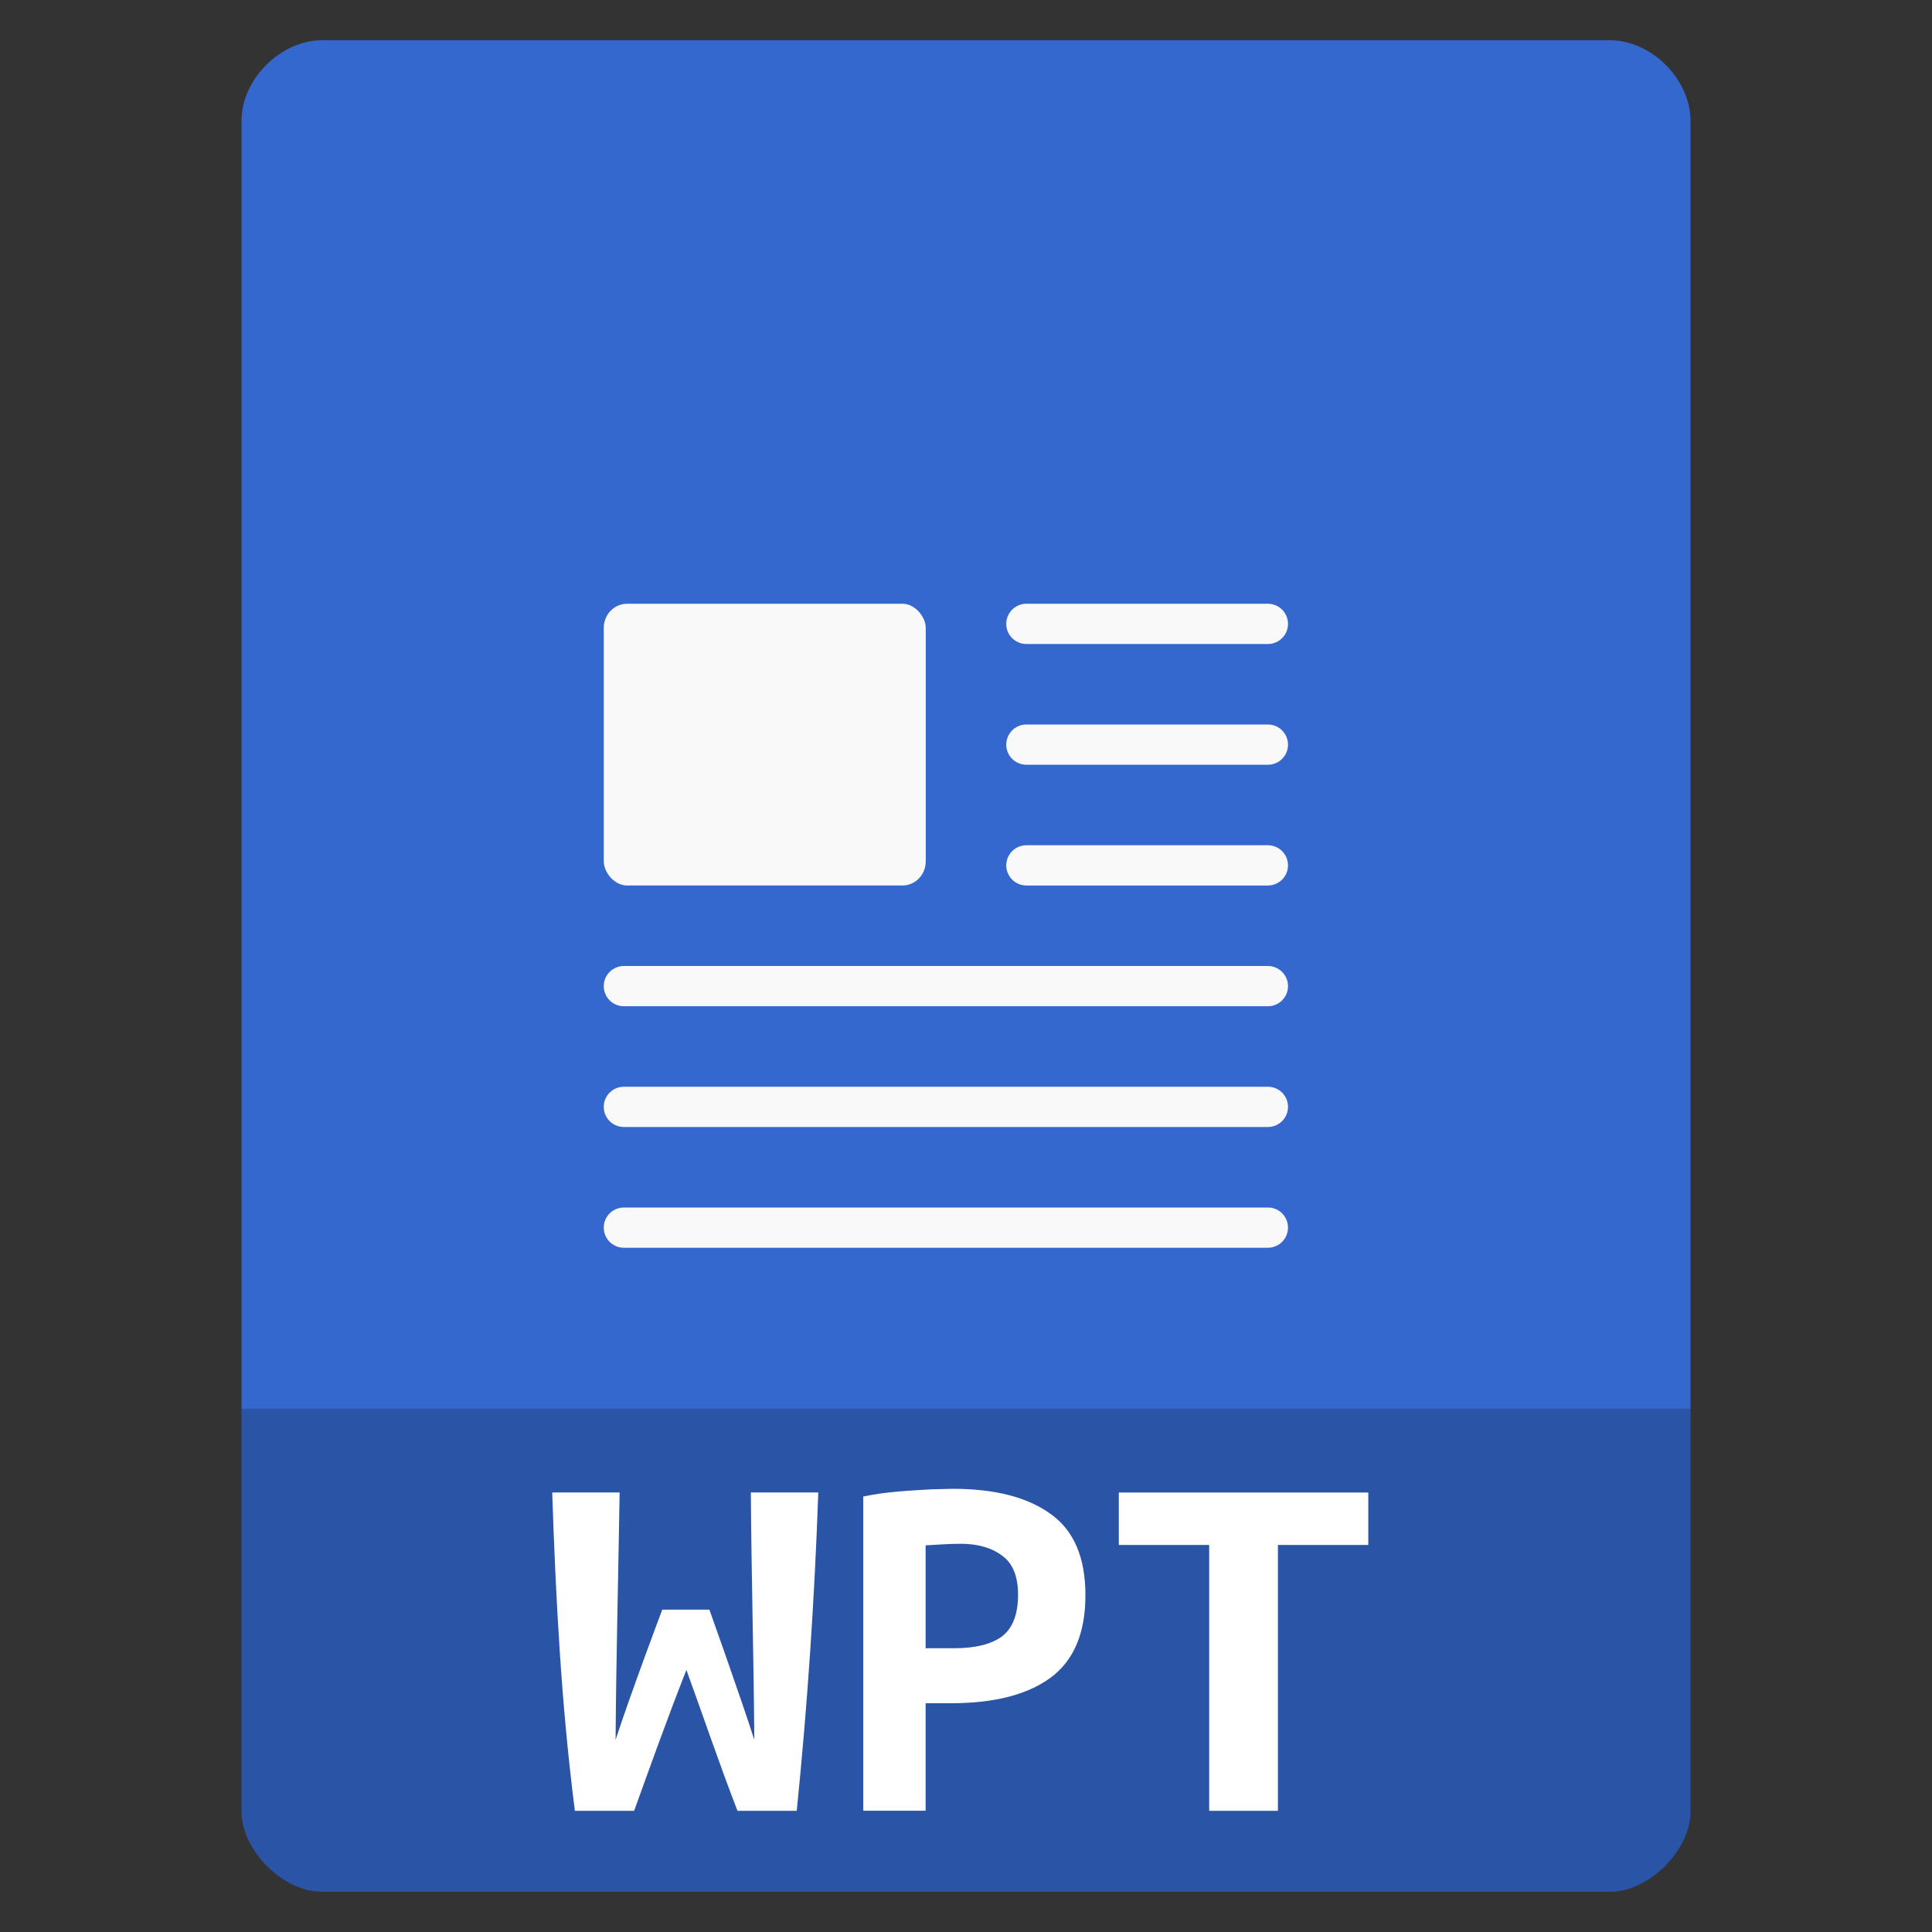 <svg viewBox="0 0 48 48" xmlns="http://www.w3.org/2000/svg">
 <rect x="0" y="0" width="48" height="48" fill="#333333" stroke="none"/>
 <path d="m8 1c-1.029 0-2 .971-2 2v11 31c0 .971 1.029 2 2 2h32c .971 0 2-1.029 2-2v-31-11c0-1.029-.971-2-2-2h-11-10z" fill="#3468ce"/>
 <path d="m6 35v10c0 .971 1.029 2 2 2h32c .971 0 2-1.029 2-2v-10z" fill-opacity=".196"/>
 <g fill="#ffffff" transform="scale(1.038 .963)">
  <path d="m16.979 41.527c0 0 .738 2.226 1.076 3.36-.015-2.156-.071-4.278-.083-6.382h1.614c-.091 2.787-.261 5.507-.516 8.213h-1.418c-.446-1.243-.824-2.456-1.223-3.635-.455 1.248-.85 2.437-1.251 3.635h-1.418c-.329-2.763-.458-5.503-.543-8.213h1.614c-.032 2.162-.083 4.271-.097 6.382.355-1.178 1.117-3.36 1.117-3.36"/>
  <path d="m22.804 38.41c1.01 0 1.789.217 2.344.65.555.425.832 1.123.832 2.096 0 .982-.282 1.694-.845 2.136-.555.433-1.345.65-2.369.65h-.611v2.773h-1.493v-8.106c.561-.128 1.092-.15 1.643-.186m.679 1.406c-.29-.001-.53.024-.829.04v2.654h.688c.504 0 .884-.102 1.14-.305.256-.212.384-.57.384-1.075 0-.478-.128-.814-.384-1.01-.248-.203-.581-.305-.999-.305"/>
  <path d="m32.75 38.506v1.353h-2.163v6.859h-1.645v-6.859h-2.163v-1.353h5.97"/>
 </g>
 <rect fill="#f9f9f9" height="7" rx=".579" ry=".601" width="8" x="15" y="15"/>
 <path d="m25.5 15.5h6" fill="#f9f9f9" stroke="#f9f9f9" stroke-dashoffset=".774" stroke-linecap="round" stroke-linejoin="round"/>
 <path d="m15.5 24.5h16" fill="#f9f9f9" stroke="#f9f9f9" stroke-dashoffset=".774" stroke-linecap="round" stroke-linejoin="round"/>
 <path d="m15.5 27.5h16" fill="#f9f9f9" stroke="#f9f9f9" stroke-dashoffset=".774" stroke-linecap="round" stroke-linejoin="round"/>
 <path d="m15.5 30.5h16" fill="#f9f9f9" stroke="#f9f9f9" stroke-dashoffset=".774" stroke-linecap="round" stroke-linejoin="round"/>
 <path d="m25.5 18.5h6" fill="#f9f9f9" stroke="#f9f9f9" stroke-dashoffset=".774" stroke-linecap="round" stroke-linejoin="round"/>
 <path d="m25.5 21.5h6" fill="#f9f9f9" stroke="#f9f9f9" stroke-dashoffset=".774" stroke-linecap="round" stroke-linejoin="round"/>
</svg>
